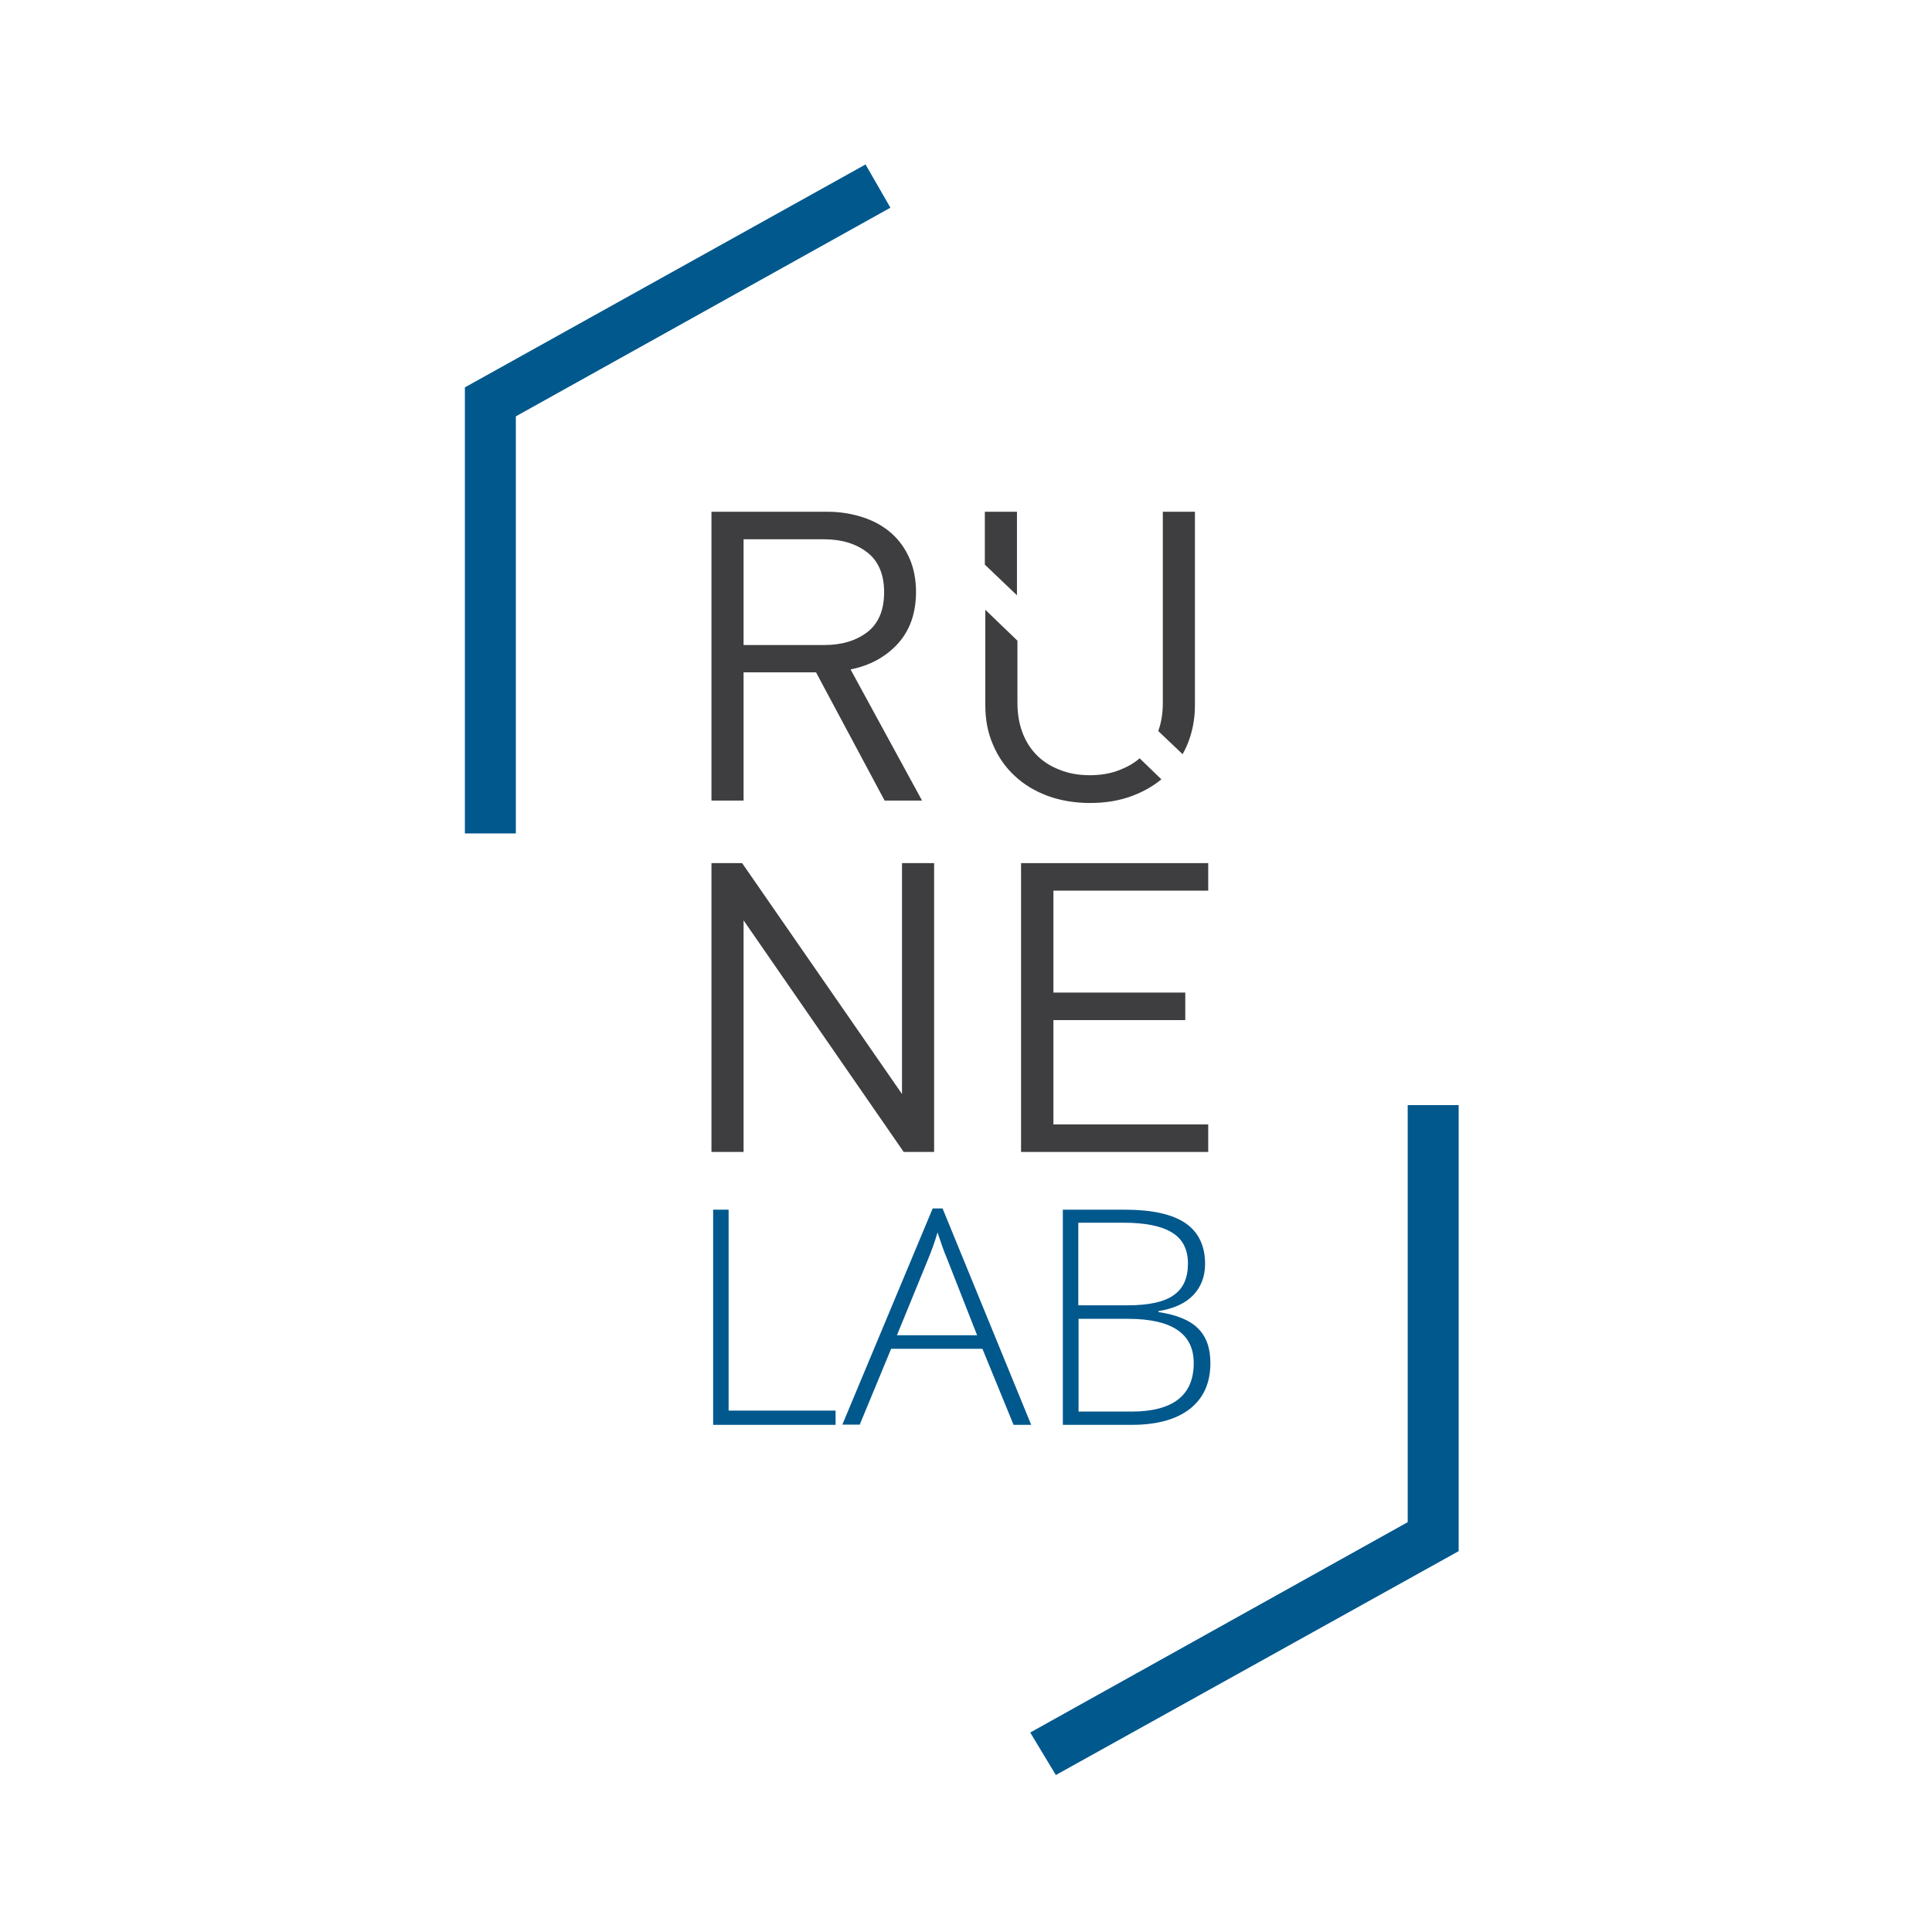 <?xml version="1.0" encoding="utf-8"?>
<!-- Generator: Adobe Illustrator 21.1.0, SVG Export Plug-In . SVG Version: 6.00 Build 0)  -->
<svg version="1.1" id="Livello_1" xmlns="http://www.w3.org/2000/svg" xmlns:xlink="http://www.w3.org/1999/xlink" x="0px" y="0px"
	 viewBox="0 0 800 800" style="enable-background:new 0 0 800 800;" xml:space="preserve">
<style type="text/css">
	.st0{fill:#3E3E40;}
	.st1{fill:#00588D;}
	.st2{fill:none;}
</style>
<path class="st0" d="M366.3,331.5l-28.4-53.1h-30v53.1h-13.3V211.9h47.8c5.4,0,10.3,0.8,14.9,2.3c4.6,1.5,8.5,3.7,11.7,6.5
	c3.3,2.9,5.8,6.4,7.6,10.5c1.8,4.1,2.7,8.8,2.7,13.9c0,8.7-2.5,15.9-7.5,21.4c-5,5.5-11.6,9.1-19.6,10.7l29.6,54.3H366.3z
	 M359.2,228.8c-4.6-3.6-10.6-5.5-18-5.5h-33.3v43.8h33.3c7.4,0,13.3-1.8,18-5.4c4.6-3.6,6.9-9.1,6.9-16.5
	C366.1,238,363.8,232.4,359.2,228.8"/>
<path class="st0" d="M479.6,302.7c1.3-3.5,1.9-7.4,1.9-11.7v-79.1h13.3V292c0,5.9-1.1,11.4-3.2,16.4c-0.6,1.4-1.2,2.6-1.9,3.9
	L479.6,302.7z M407.8,233.8v-21.9h13.3v34.6L407.8,233.8z M480.9,322.7c-3.5,2.9-7.6,5.2-12.2,6.9c-5.3,2-11.1,2.9-17.4,2.9
	c-6.3,0-12.1-1-17.4-2.9c-5.3-2-9.9-4.7-13.7-8.3c-3.9-3.6-6.9-7.9-9-12.9c-2.2-5-3.2-10.4-3.2-16.4v-39.5l13.3,12.8V291
	c0,4.6,0.7,8.7,2.1,12.4c1.4,3.7,3.4,6.8,6,9.4c2.6,2.6,5.8,4.6,9.5,6c3.7,1.5,7.9,2.2,12.4,2.2c4.5,0,8.7-0.7,12.4-2.2
	c3.1-1.2,5.9-2.8,8.2-4.8L480.9,322.7z"/>
<polygon class="st0" points="374.2,477 307.9,381.1 307.9,477 294.6,477 294.6,357.4 307.3,357.4 373.5,453 373.5,357.4 
	386.8,357.4 386.8,477 "/>
<polygon class="st0" points="422.8,477 422.8,357.4 500.3,357.4 500.3,368.8 436.2,368.8 436.2,411 490.8,411 490.8,422.4 
	436.2,422.4 436.2,465.6 500.3,465.6 500.3,477 "/>
<polygon class="st1" points="295.3,590 295.3,500.9 301.7,500.9 301.7,584.1 346,584.1 346,590 "/>
<path class="st1" d="M406.8,558.5H369l-13,31.4h-7.2l37.4-89.5h4.1L427,590h-7.3L406.8,558.5z M371.4,552.9h33.2L392,520.8
	c-1.1-2.5-2.3-6-3.8-10.5c-1.1,3.9-2.4,7.4-3.7,10.6L371.4,552.9z"/>
<path class="st1" d="M440.1,500.9h25.5c11.5,0,19.9,1.9,25.3,5.6c5.4,3.7,8.1,9.4,8.1,16.9c0,5.2-1.7,9.5-4.9,12.9
	c-3.3,3.4-8.1,5.6-14.4,6.6v0.4c7.4,1.1,12.9,3.3,16.3,6.7c3.5,3.4,5.2,8.2,5.2,14.4c0,8.2-2.8,14.5-8.5,19
	c-5.7,4.4-13.7,6.6-24.1,6.6h-28.5V500.9z M446.6,540.5H467c8.7,0,15.1-1.4,19-4.2c4-2.8,5.9-7.1,5.9-13.1c0-5.9-2.2-10.2-6.7-12.9
	c-4.5-2.7-11.1-4-20-4h-18.7V540.5z M446.6,546v38.5h21.9c17.2,0,25.8-6.7,25.8-20.1c0-12.2-9.1-18.3-27.2-18.3H446.6z"/>
<polygon class="st1" points="358.4,68.1 192.5,160.4 192.5,345.1 213.6,345.1 213.6,172.4 368.7,86 "/>
<polygon class="st1" points="437.2,735 604,642.3 604,457.6 582.9,457.6 582.9,630.3 426.6,717.4 "/>
<rect class="st2" width="800" height="800"/>
</svg>
